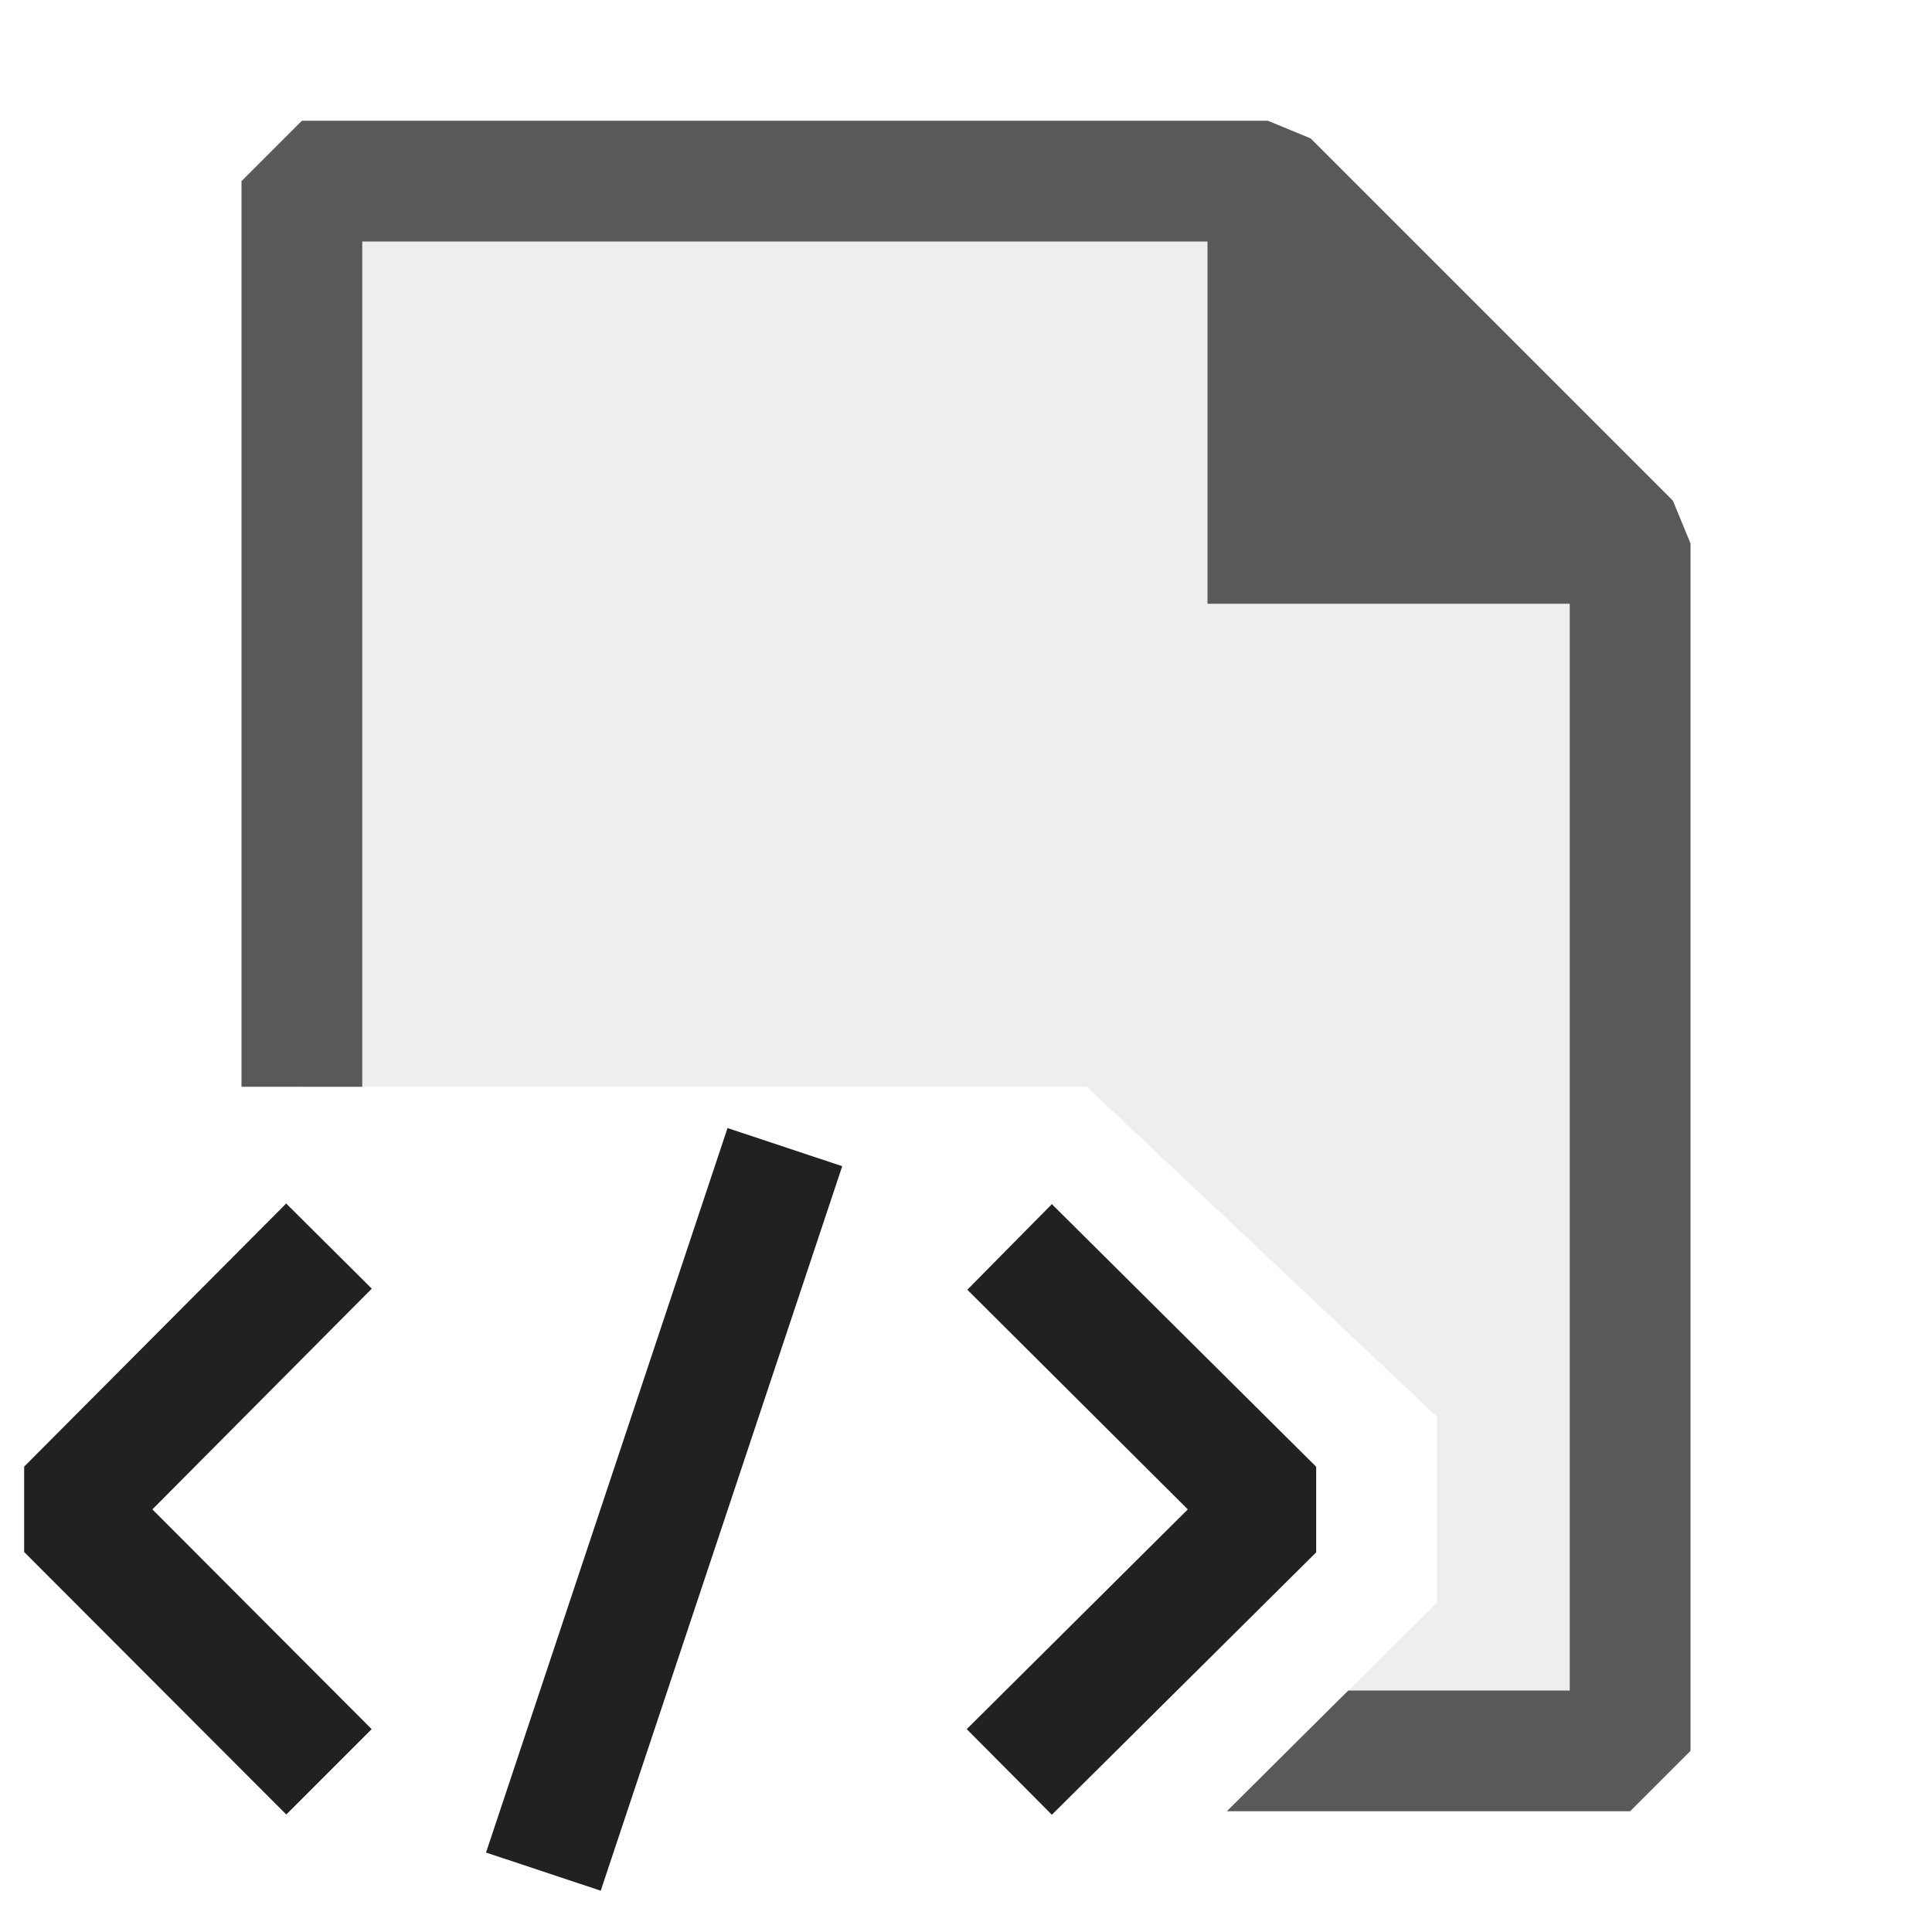<svg xmlns="http://www.w3.org/2000/svg" viewBox="0 0 16 16">
  <defs>
    <style>.canvas{fill: none; opacity: 0;}.light-defaultgrey{fill: #212121; opacity: 1;}.light-defaultgrey-10{fill: #212121; opacity: 0.1;}.cls-1{opacity:0.75;}</style>
  </defs>
  <title>IconLightXmlFile</title>
  <g id="canvas" class="canvas">
    <path class="canvas" d="M16,16H0V0H16Z" />
  </g>
  <g id="level-1">
    <path class="light-defaultgrey" d="M3.079,10.672,1.262,12.5l1.816,1.82-.707.707L.2,12.853v-.707L2.37,9.967Zm5.632-.7-.7.709L9.837,12.5,8.006,14.32l.705.709L10.9,12.856v-.709ZM4.025,15.342l.95.316,2-6-.95-.316Z" />
    <g class="cls-1">
      <path class="light-defaultgrey" d="M13.854,4.146l-3-3L10.5,1h-8L2,1.5V9H3V2h7V5h3v9H11.166L10.16,15H13.5l.5-.5V4.5Z" />
      <path class="light-defaultgrey-10" d="M13.5,4.5v10H10.663L11.9,13.272v-1.54L9,9H2.5V1.5h8Z" />
    </g>
  </g>
</svg>
